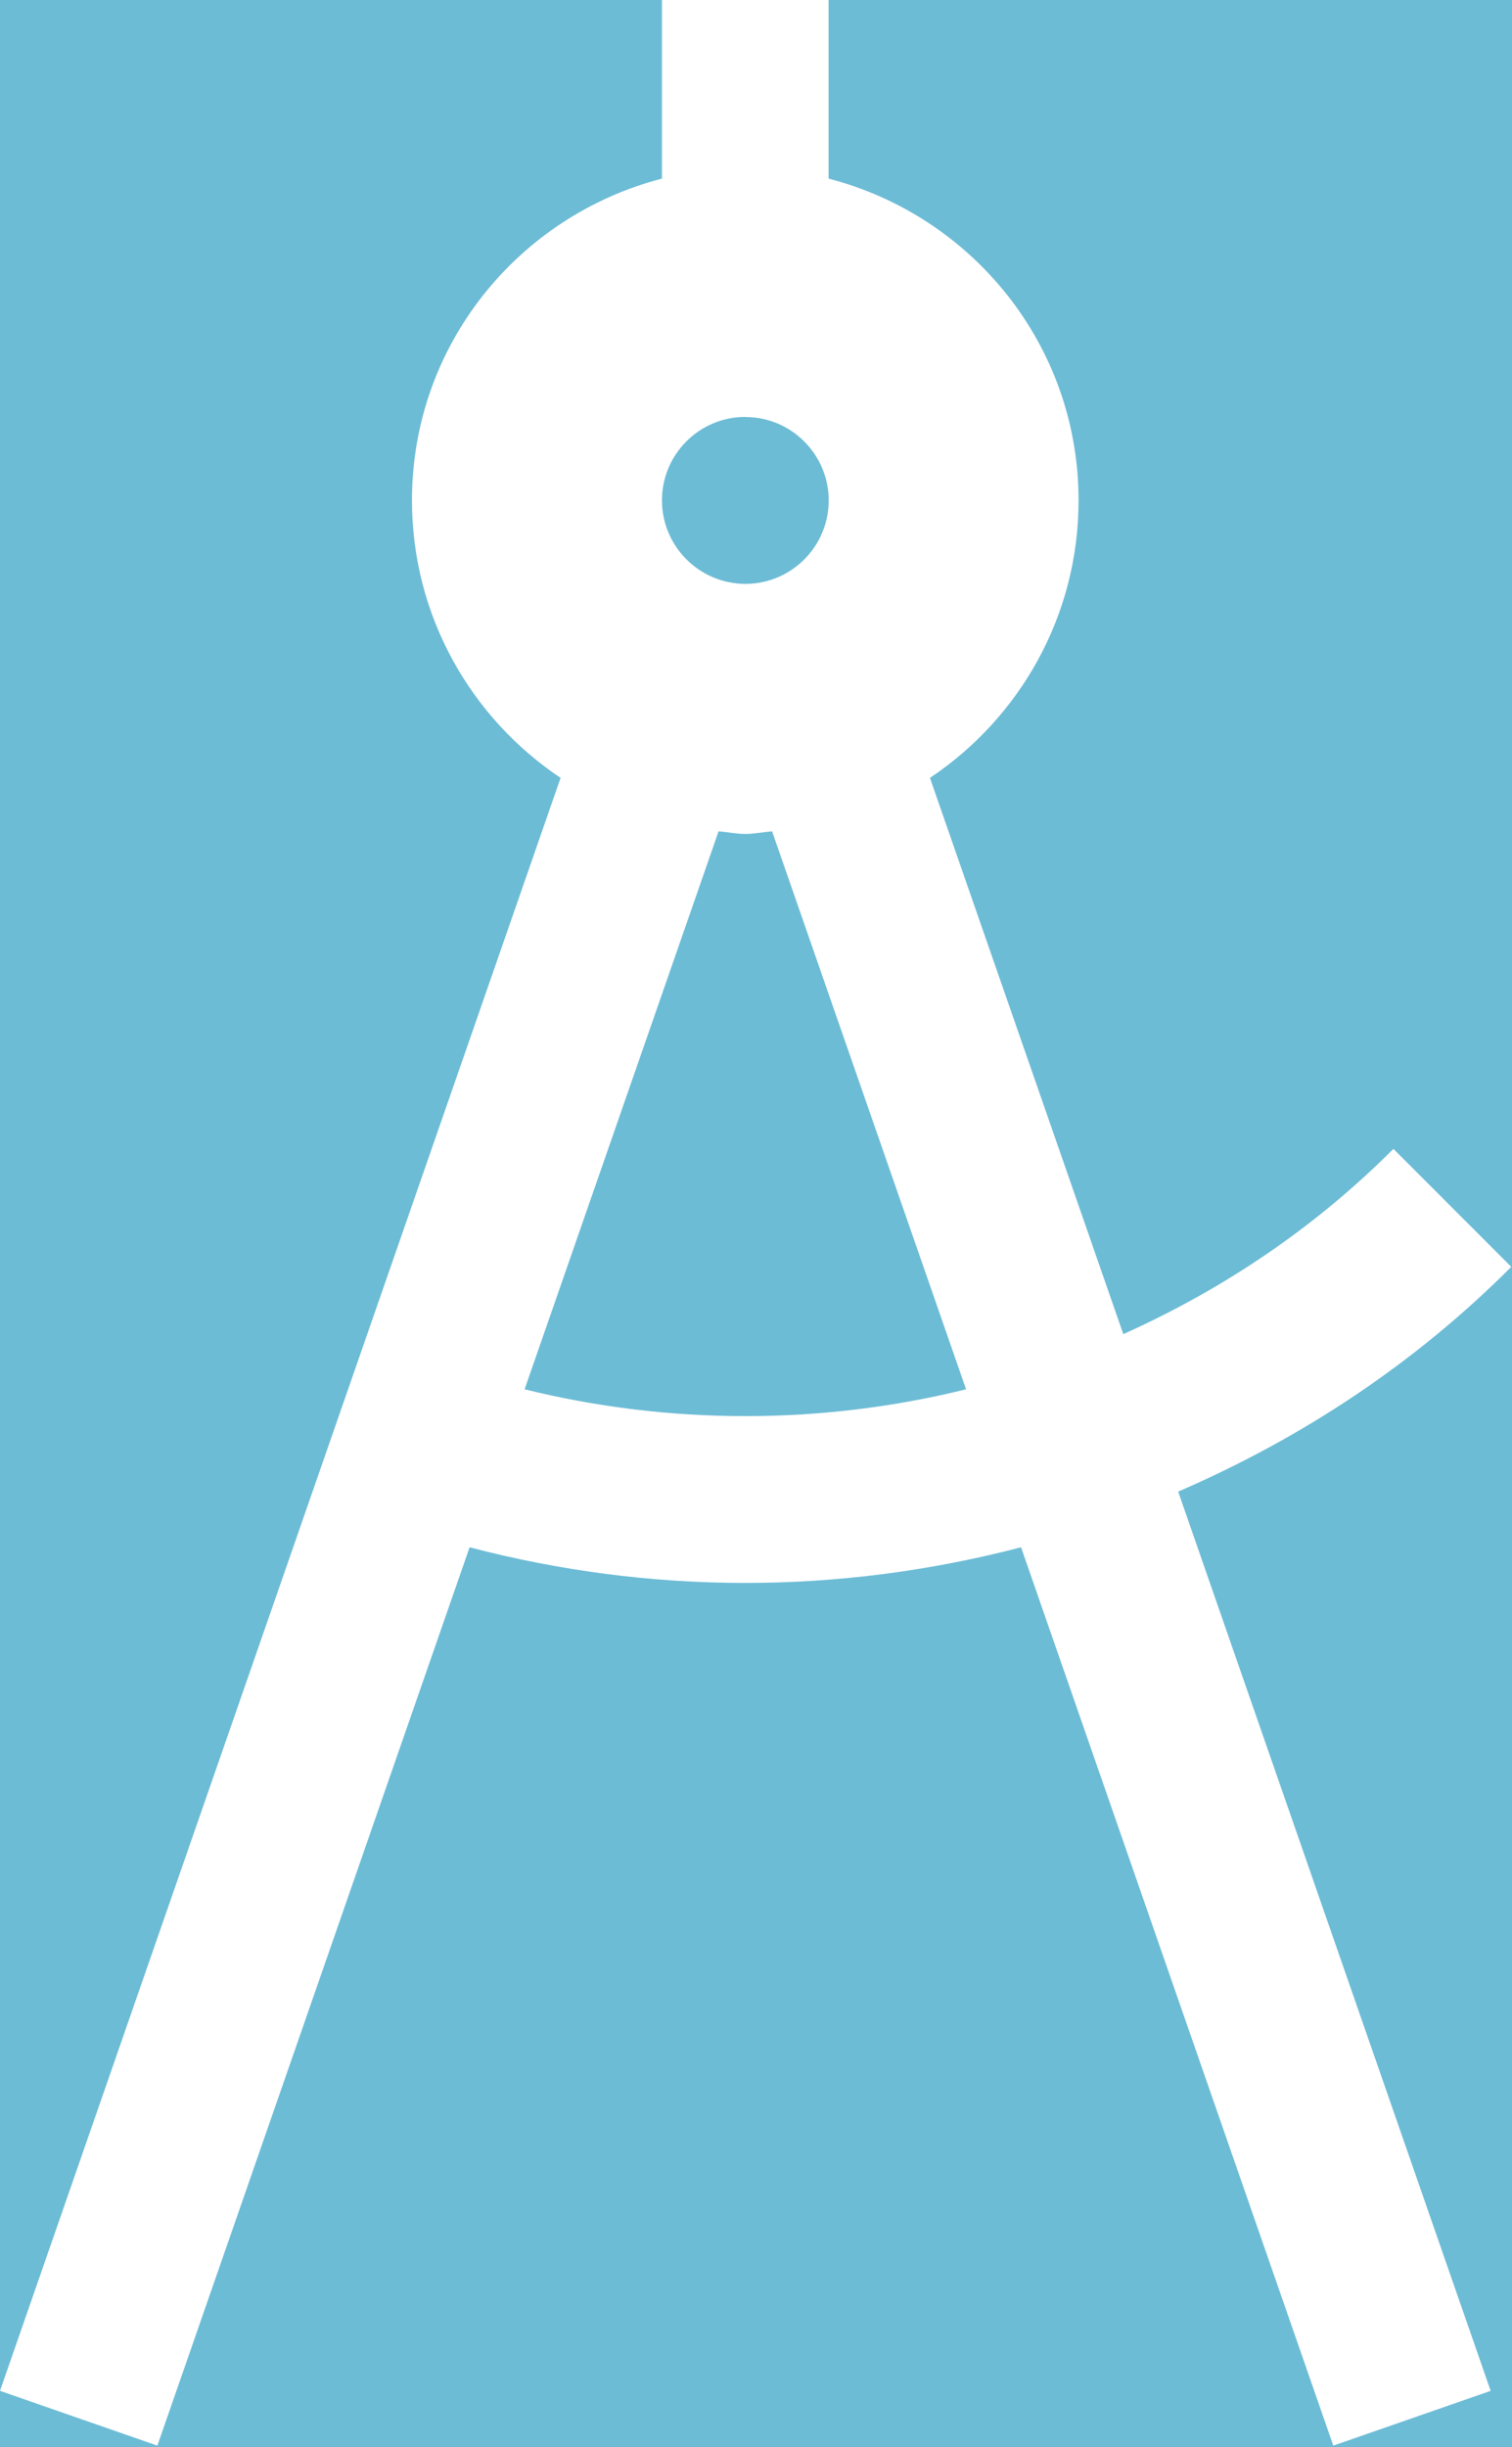 <?xml version="1.0" encoding="UTF-8" standalone="no"?>
<svg
   xmlns:sketch="http://www.bohemiancoding.com/sketch/ns"
   xmlns:dc="http://purl.org/dc/elements/1.1/"
   xmlns:cc="http://creativecommons.org/ns#"
   xmlns:rdf="http://www.w3.org/1999/02/22-rdf-syntax-ns#"
   xmlns:svg="http://www.w3.org/2000/svg"
   xmlns="http://www.w3.org/2000/svg"
   xmlns:sodipodi="http://sodipodi.sourceforge.net/DTD/sodipodi-0.dtd"
   xmlns:inkscape="http://www.inkscape.org/namespaces/inkscape"
   width="6"
   height="9.703"
   viewBox="0 0 6 9.703"
   version="1.1"
   id="svg2"
   inkscape:version="0.91 r13725"
   sodipodi:docname="IOT_Icons_apps.svg">
  <rect x="0" y="0" width="6" height="9.703" fill="#808080" stroke="none"/>
  <sodipodi:namedview
     pagecolor="#ffffff"
     bordercolor="#666666"
     borderopacity="1"
     objecttolerance="10"
     gridtolerance="10"
     guidetolerance="10"
     inkscape:pageopacity="0"
     inkscape:pageshadow="2"
     inkscape:window-width="1449"
     inkscape:window-height="945"
     id="namedview14"
     showgrid="false"
     fit-margin-top="0"
     fit-margin-left="0"
     fit-margin-right="0"
     fit-margin-bottom="0"
     inkscape:zoom="33.37544"
     inkscape:cx="-2.8144442"
     inkscape:cy="4.1424466"
     inkscape:window-x="0"
     inkscape:window-y="0"
     inkscape:window-maximized="0"
     inkscape:current-layer="svg2" />
  <!-- Generator: Sketch 3.4.4 (17249) - http://www.bohemiancoding.com/sketch -->
  <title
     id="title4">Apps Icon</title>
  <desc
     id="desc6">Created with Sketch.</desc>
  <defs
     id="defs8" />
  <rect
     style="color:#000000;clip-rule:nonzero;display:inline;overflow:visible;visibility:visible;opacity:1;isolation:auto;mix-blend-mode:normal;color-interpolation:sRGB;color-interpolation-filters:linearRGB;solid-color:#000000;solid-opacity:1;fill:#66d1f5;fill-opacity:0.735;fill-rule:nonzero;stroke:none;stroke-width:1;stroke-linecap:butt;stroke-linejoin:round;stroke-miterlimit:4;stroke-dasharray:none;stroke-dashoffset:0;stroke-opacity:1;color-rendering:auto;image-rendering:auto;shape-rendering:auto;text-rendering:auto;enable-background:accumulate"
     id="rect4158"
     width="10"
     height="10"
     x="-2"
     y="-0.149" />
  <g
     style="fill:none;fill-rule:evenodd;stroke:none;stroke-width:1"
     id="Page-1-9"
     sketch:type="MSPage"
     transform="scale(0.496,0.496)">
    <g
       style="fill:#ffffff"
       id="Desktop-Copy-3"
       sketch:type="MSArtboardGroup"
       transform="translate(-26,-351)">
      <g
         id="Apps-Icon-7"
         sketch:type="MSLayerGroup"
         transform="translate(26,351)">
        <path
           inkscape:connector-curvature="0"
           d="M 12.091,10.128 11.148,9.185 C 10.523,9.811 9.795,10.303 8.987,10.666 L 7.44,6.219 C 8.157,5.74 8.629,4.926 8.629,4 c 0,-1.241 -0.852,-2.275 -2,-2.572 l 0,-1.428 L 5.296,0 l 0,1.428 c -1.148,0.297 -2,1.331 -2,2.572 0,0.926 0.473,1.74 1.189,2.219 L 0,19.114 l 1.259,0.438 2.498,-7.182 c 0.721,0.189 1.463,0.285 2.206,0.285 0.743,0 1.485,-0.097 2.206,-0.285 l 2.498,7.182 1.259,-0.438 -2.5,-7.189 C 10.424,11.493 11.323,10.897 12.091,10.128 Z m -7.894,0.979 1.552,-4.461 c 0.072,0.006 0.141,0.021 0.214,0.021 0.073,0 0.142,-0.015 0.214,-0.021 l 1.552,4.461 c -1.157,0.286 -2.375,0.286 -3.532,0 z m 1.766,-7.773 c 0.368,0 0.667,0.299 0.667,0.667 0,0.368 -0.299,0.667 -0.667,0.667 C 5.595,4.667 5.296,4.368 5.296,4 5.296,3.632 5.595,3.333 5.963,3.333 Z"
           id="Path-4"
           sketch:type="MSShapeGroup" />
      </g>
    </g>
  </g>
  <rect
     style="color:#000000;clip-rule:nonzero;display:inline;overflow:visible;visibility:visible;opacity:1;isolation:auto;mix-blend-mode:normal;color-interpolation:sRGB;color-interpolation-filters:linearRGB;solid-color:#000000;solid-opacity:1;fill:#000000;fill-opacity:0.735;fill-rule:nonzero;stroke:none;stroke-width:1;stroke-linecap:butt;stroke-linejoin:round;stroke-miterlimit:4;stroke-dasharray:none;stroke-dashoffset:0;stroke-opacity:1;color-rendering:auto;image-rendering:auto;shape-rendering:auto;text-rendering:auto;enable-background:accumulate"
     id="rect6370"
     width="0.12"
     height="0.12"
     x="-9.079"
     y="-2.162" />
</svg>
